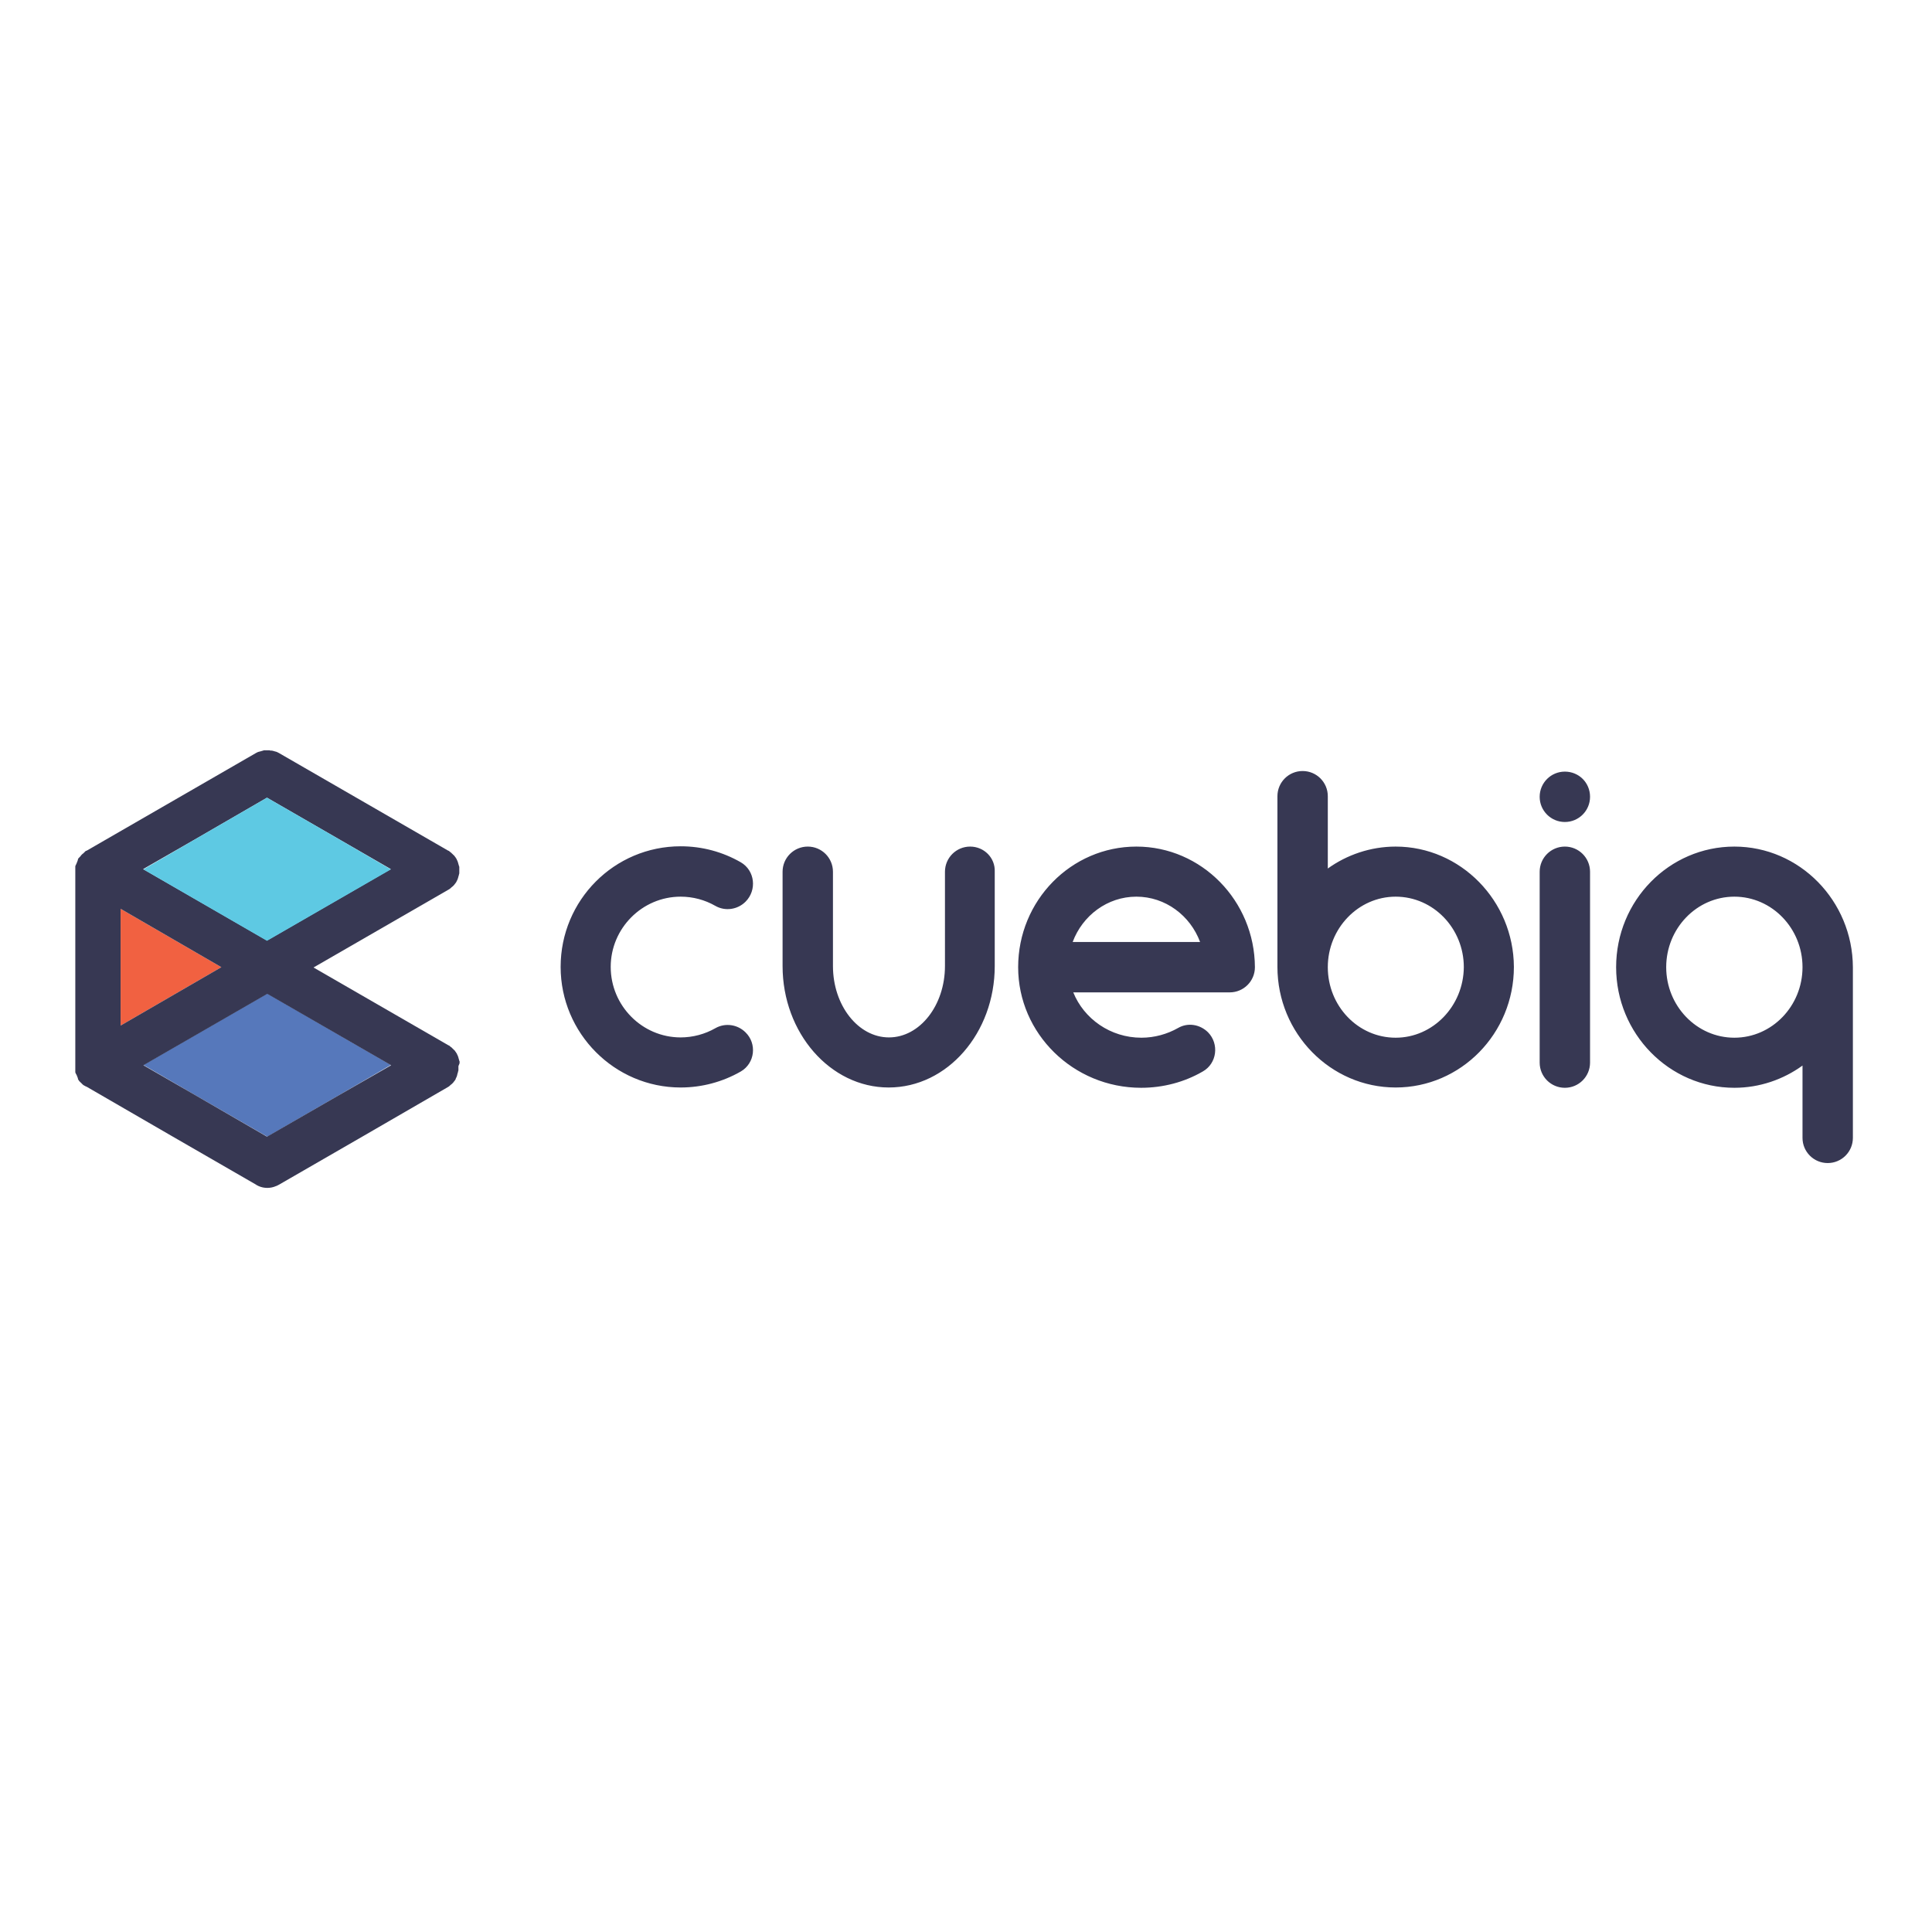 <?xml version="1.0" encoding="utf-8"?>
<!-- Generator: Adobe Illustrator 19.2.1, SVG Export Plug-In . SVG Version: 6.00 Build 0)  -->
<svg version="1.1" id="layer" xmlns="http://www.w3.org/2000/svg" xmlns:xlink="http://www.w3.org/1999/xlink" x="0px" y="0px"
	 viewBox="0 0 652 652" style="enable-background:new 0 0 652 652;" xml:space="preserve">
<style type="text/css">
	.st0{fill:#5678BB;}
	.st1{fill:#F16141;}
	.st2{fill:#373853;}
	.st3{fill:#5EC9E3;}
</style>
<polygon class="st0" points="90.2,335.3 48.4,359.4 65.4,369.3 90.2,383.6 114.9,369.3 131.9,359.4 "/>
<polygon class="st1" points="40.7,306.7 40.7,346.1 74.7,326.4 "/>
<path class="st2" d="M155.1,358.7c0-0.1,0-0.3,0-0.4c0-0.1,0-0.2-0.1-0.3c0-0.1-0.1-0.3-0.1-0.4c0-0.1-0.1-0.2-0.1-0.3
	c0-0.1-0.1-0.3-0.1-0.4c0-0.1-0.1-0.2-0.1-0.3c0-0.1-0.1-0.2-0.1-0.3c-0.1-0.1-0.1-0.3-0.2-0.4c0-0.1-0.1-0.1-0.1-0.2c0,0,0,0,0-0.1
	c-0.1-0.1-0.2-0.3-0.3-0.4c0-0.1-0.1-0.1-0.1-0.2c-0.1-0.1-0.2-0.2-0.3-0.4c-0.1-0.1-0.1-0.2-0.2-0.2c-0.1-0.1-0.2-0.2-0.3-0.3
	c-0.1-0.1-0.2-0.2-0.3-0.3c-0.1-0.1-0.2-0.1-0.2-0.2c-0.1-0.1-0.2-0.2-0.4-0.3c-0.1-0.1-0.2-0.1-0.2-0.2c-0.1-0.1-0.3-0.2-0.4-0.3
	c0,0,0,0-0.1,0l-45.6-26.3l45.6-26.3c0,0,0,0,0,0l0,0c0.2-0.1,0.5-0.3,0.7-0.5c0.1-0.1,0.1-0.1,0.2-0.2c0.2-0.1,0.3-0.3,0.5-0.4
	c0.1-0.1,0.1-0.1,0.2-0.2c0.2-0.2,0.4-0.4,0.5-0.6c0,0,0.1-0.1,0.1-0.1c0.2-0.3,0.4-0.5,0.5-0.8c0,0,0,0,0,0c0-0.1,0.1-0.1,0.1-0.2
	c0.1-0.1,0.1-0.3,0.2-0.4c0-0.1,0.1-0.2,0.1-0.3c0-0.1,0.1-0.2,0.1-0.3c0-0.1,0.1-0.3,0.1-0.4c0-0.1,0.1-0.2,0.1-0.3
	c0-0.1,0.1-0.3,0.1-0.4c0-0.1,0-0.2,0.1-0.3c0-0.1,0-0.3,0-0.4c0-0.1,0-0.2,0-0.3c0-0.1,0-0.3,0-0.4c0-0.1,0-0.3,0-0.4
	c0-0.1,0-0.2,0-0.3c0-0.1,0-0.3,0-0.4c0-0.1,0-0.2-0.1-0.3c0-0.1-0.1-0.3-0.1-0.4c0-0.1-0.1-0.2-0.1-0.3c0-0.1-0.1-0.3-0.1-0.4
	c0-0.1-0.1-0.2-0.1-0.3c0-0.1-0.1-0.2-0.1-0.3c-0.1-0.1-0.1-0.3-0.2-0.4c0-0.1-0.1-0.1-0.1-0.2c0,0,0,0,0-0.1
	c-0.1-0.1-0.2-0.3-0.3-0.4c0-0.1-0.1-0.2-0.1-0.2c-0.1-0.1-0.2-0.2-0.3-0.4c-0.1-0.1-0.1-0.2-0.2-0.2c-0.1-0.1-0.2-0.2-0.3-0.3
	c-0.1-0.1-0.2-0.2-0.3-0.3c-0.1-0.1-0.2-0.1-0.2-0.2c-0.1-0.1-0.2-0.2-0.4-0.3c-0.1-0.1-0.1-0.1-0.2-0.2c-0.1-0.1-0.3-0.2-0.4-0.3
	c0,0,0,0-0.1,0l-57.2-33c-0.1,0-0.1-0.1-0.2-0.1c-0.1-0.1-0.3-0.1-0.4-0.2c-0.1-0.1-0.2-0.1-0.3-0.1c-0.1,0-0.2-0.1-0.3-0.1
	c-0.1,0-0.3-0.1-0.4-0.1c-0.1,0-0.2-0.1-0.3-0.1c-0.2,0-0.3-0.1-0.5-0.1c-0.1,0-0.2,0-0.3,0c-0.1,0-0.3,0-0.4-0.1
	c-0.1,0-0.2,0-0.3,0c-0.1,0-0.3,0-0.4,0c-0.1,0-0.2,0-0.4,0c-0.1,0-0.2,0-0.4,0c-0.1,0-0.3,0-0.4,0c-0.1,0-0.2,0-0.3,0.1
	c-0.1,0-0.3,0.1-0.4,0.1c-0.1,0-0.2,0.1-0.3,0.1c-0.1,0-0.3,0.1-0.4,0.1c-0.1,0-0.2,0.1-0.4,0.1c-0.1,0-0.2,0.1-0.3,0.1
	c-0.1,0.1-0.3,0.1-0.4,0.2c-0.1,0-0.1,0.1-0.2,0.1l-57.2,33c0,0,0,0-0.1,0c-0.1,0-0.2,0.1-0.3,0.2c-0.1,0-0.2,0.1-0.2,0.2
	c0,0-0.1,0.1-0.1,0.1c-0.1,0.1-0.2,0.1-0.2,0.2c-0.1,0.1-0.1,0.1-0.2,0.2c-0.1,0-0.1,0.1-0.2,0.1c-0.1,0.1-0.1,0.1-0.2,0.2
	c-0.1,0.1-0.1,0.1-0.2,0.2c-0.1,0.1-0.1,0.1-0.2,0.2c0,0.1-0.1,0.1-0.1,0.2c-0.1,0.1-0.1,0.1-0.2,0.2c-0.1,0.1-0.1,0.1-0.2,0.2
	c0,0-0.1,0.1-0.1,0.1c-0.1,0.1-0.1,0.2-0.2,0.2c-0.1,0.1-0.1,0.2-0.2,0.3c0,0,0,0,0,0.1c0,0,0,0,0,0.1c0,0.1-0.1,0.2-0.1,0.3
	c0,0.1-0.1,0.2-0.1,0.3c0,0.1-0.1,0.1-0.1,0.2c0,0.1-0.1,0.2-0.1,0.3c0,0.1-0.1,0.2-0.1,0.2c0,0.1,0,0.1-0.1,0.2
	c0,0.1,0,0.2-0.1,0.2c0,0.1,0,0.2-0.1,0.2c0,0.1,0,0.2-0.1,0.3c0,0.1,0,0.1,0,0.2c0,0.1,0,0.2,0,0.3c0,0.1,0,0.2,0,0.3
	c0,0.1,0,0.1,0,0.2c0,0.1,0,0.2,0,0.3c0,0.1,0,0.2,0,0.3c0,0,0,0.1,0,0.1v66.1c0,0,0,0.1,0,0.1c0,0.1,0,0.2,0,0.3c0,0.1,0,0.2,0,0.3
	c0,0.1,0,0.1,0,0.2c0,0.1,0,0.2,0,0.3c0,0.1,0,0.2,0,0.3c0,0.1,0,0.1,0,0.2c0,0.1,0,0.2,0.1,0.3c0,0.1,0,0.2,0.1,0.2
	c0,0.1,0,0.2,0.1,0.2c0,0.1,0,0.1,0.1,0.2c0,0.1,0.1,0.2,0.1,0.2c0,0.1,0.1,0.2,0.1,0.3c0,0.1,0,0.1,0.1,0.2c0,0.1,0.1,0.2,0.1,0.3
	c0,0.1,0.1,0.2,0.1,0.3c0,0,0,0,0,0.1c0,0,0,0,0,0.1c0.1,0.1,0.1,0.2,0.2,0.3c0.1,0.1,0.1,0.2,0.2,0.3c0.1,0.1,0.1,0.2,0.2,0.2
	c0,0,0.1,0.1,0.1,0.1c0.1,0.1,0.1,0.2,0.2,0.2c0.1,0.1,0.2,0.2,0.3,0.3c0,0,0.1,0.1,0.1,0.1c0,0,0.1,0.1,0.1,0.1
	c0.1,0.1,0.2,0.2,0.3,0.3c0.1,0.1,0.2,0.1,0.3,0.2c0.1,0,0.1,0.1,0.2,0.1c0,0,0.1,0.1,0.2,0.1c0.1,0.1,0.3,0.2,0.4,0.2
	c0.1,0,0.1,0.1,0.2,0.1l0,0c0,0,0,0,0,0l28.5,16.5l28.6,16.5c0,0,0,0,0,0c0,0,0.1,0,0.1,0.1c0.3,0.1,0.5,0.3,0.8,0.4l0,0
	c0.9,0.4,1.9,0.6,2.9,0.6h0h0c1,0,2-0.2,2.9-0.6c0,0,0,0,0,0c0.3-0.1,0.6-0.2,0.8-0.4c0,0,0.1,0,0.1,0c0,0,0,0,0,0l28.6-16.5
	l28.5-16.5c0,0,0,0,0,0l0,0c0.2-0.1,0.5-0.3,0.7-0.5c0.1-0.1,0.1-0.1,0.2-0.2c0.2-0.1,0.3-0.3,0.5-0.4c0.1-0.1,0.1-0.1,0.2-0.2
	c0.2-0.2,0.4-0.4,0.5-0.6c0,0,0.1-0.1,0.1-0.1c0.2-0.3,0.4-0.5,0.5-0.8c0,0,0,0,0-0.1c0-0.1,0.1-0.1,0.1-0.2
	c0.1-0.1,0.1-0.3,0.2-0.4c0-0.1,0.1-0.2,0.1-0.3c0-0.1,0.1-0.2,0.1-0.4c0-0.1,0.1-0.3,0.1-0.4c0-0.1,0.1-0.2,0.1-0.3
	c0-0.1,0.1-0.3,0.1-0.4c0-0.1,0-0.2,0.1-0.3c0-0.1,0-0.3,0-0.4c0-0.1,0-0.2,0-0.3c0-0.1,0-0.3,0-0.4s0-0.3,0-0.4
	C155.1,358.9,155.1,358.8,155.1,358.7 M65.4,283.5l24.7-14.3l24.8,14.3l17,9.8l-41.8,24.1l-41.8-24.1L65.4,283.5z M40.7,306.7
	l34,19.7l-34,19.7V306.7z M114.9,369.3l-24.8,14.3l-24.7-14.3l-17-9.8l41.8-24.1l41.8,24.1L114.9,369.3z"/>
<polygon class="st3" points="114.9,283.5 90.1,269.2 65.4,283.5 48.4,293.4 90.1,317.5 131.9,293.4 "/>
<path class="st2" d="M229.7,302.6c4.2,0,8.2,1.1,11.7,3.1c3.3,1.9,7.5,1.3,10.2-1.4c3.9-3.9,3.2-10.5-1.6-13.3
	c-6.1-3.5-13-5.4-20.3-5.4c-22.4,0-40.5,18.2-40.5,40.7c0,22.4,18.2,40.7,40.5,40.7c7.2,0,14.2-1.9,20.3-5.4
	c4.8-2.8,5.5-9.4,1.6-13.2c-2.7-2.7-6.9-3.3-10.2-1.4c-3.5,2-7.6,3.1-11.7,3.1c-13,0-23.6-10.7-23.6-23.8
	C206.1,313.3,216.7,302.6,229.7,302.6 M327.4,285.7c-4.7,0-8.5,3.8-8.5,8.5V326c0,13.3-8.5,24.1-18.9,24.1
	c-10.4,0-18.9-10.8-18.9-24.1v-31.8c0-4.7-3.8-8.5-8.5-8.5s-8.5,3.8-8.5,8.5V326c0,22.6,16.1,41,35.8,41c19.8,0,35.8-18.4,35.8-41
	v-31.8C335.9,289.5,332.1,285.7,327.4,285.7 M471,285.7c-8.5,0-16.5,2.8-22.9,7.4v-24.4c0-4.7-3.8-8.5-8.5-8.5s-8.5,3.8-8.5,8.5
	v57.6c0,22.4,17.9,40.7,39.9,40.7c22,0,39.9-18.2,39.9-40.7C510.8,304,492.9,285.7,471,285.7 M471,350.2
	c-12.7,0-22.9-10.7-22.9-23.8c0-13.1,10.3-23.8,22.9-23.8c12.7,0,23,10.7,23,23.8C493.9,339.5,483.6,350.2,471,350.2 M528.1,285.7
	c-4.7,0-8.5,3.8-8.5,8.5v64.4c0,4.7,3.8,8.5,8.5,8.5c4.7,0,8.5-3.8,8.5-8.5v-64.4C536.6,289.5,532.8,285.7,528.1,285.7 M383.5,285.7
	c-22,0-39.9,18.2-39.9,40.7c0,22.4,18.6,40.7,41.5,40.7c7.4,0,14.6-1.9,20.8-5.5c4.8-2.7,5.6-9.3,1.8-13.2
	c-2.7-2.7-6.8-3.4-10.1-1.5c-3.7,2.1-8,3.3-12.4,3.3c-10.5,0-19.4-6.4-23-15.3h52.8c4.7,0,8.5-3.8,8.5-8.5
	C423.4,304,405.5,285.7,383.5,285.7 M362,317.9c3.3-8.9,11.7-15.3,21.5-15.3c9.8,0,18.2,6.4,21.5,15.3H362z M528.1,260.4
	c-4.7,0-8.5,3.8-8.5,8.5c0,4.7,3.8,8.5,8.5,8.5c4.7,0,8.5-3.8,8.5-8.5C536.6,264.1,532.8,260.4,528.1,260.4 M585.3,285.7
	c-22,0-39.9,18.2-39.9,40.7c0,22.4,17.9,40.7,39.9,40.7c8.5,0,16.5-2.8,23-7.5V384c0,4.7,3.8,8.5,8.5,8.5c4.7,0,8.5-3.8,8.5-8.5
	v-57.6C625.2,304,607.3,285.7,585.3,285.7 M585.3,350.2c-12.7,0-23-10.7-23-23.8c0-13.1,10.3-23.8,23-23.8c12.7,0,23,10.7,23,23.8
	C608.3,339.5,598,350.2,585.3,350.2"/>
</svg>
